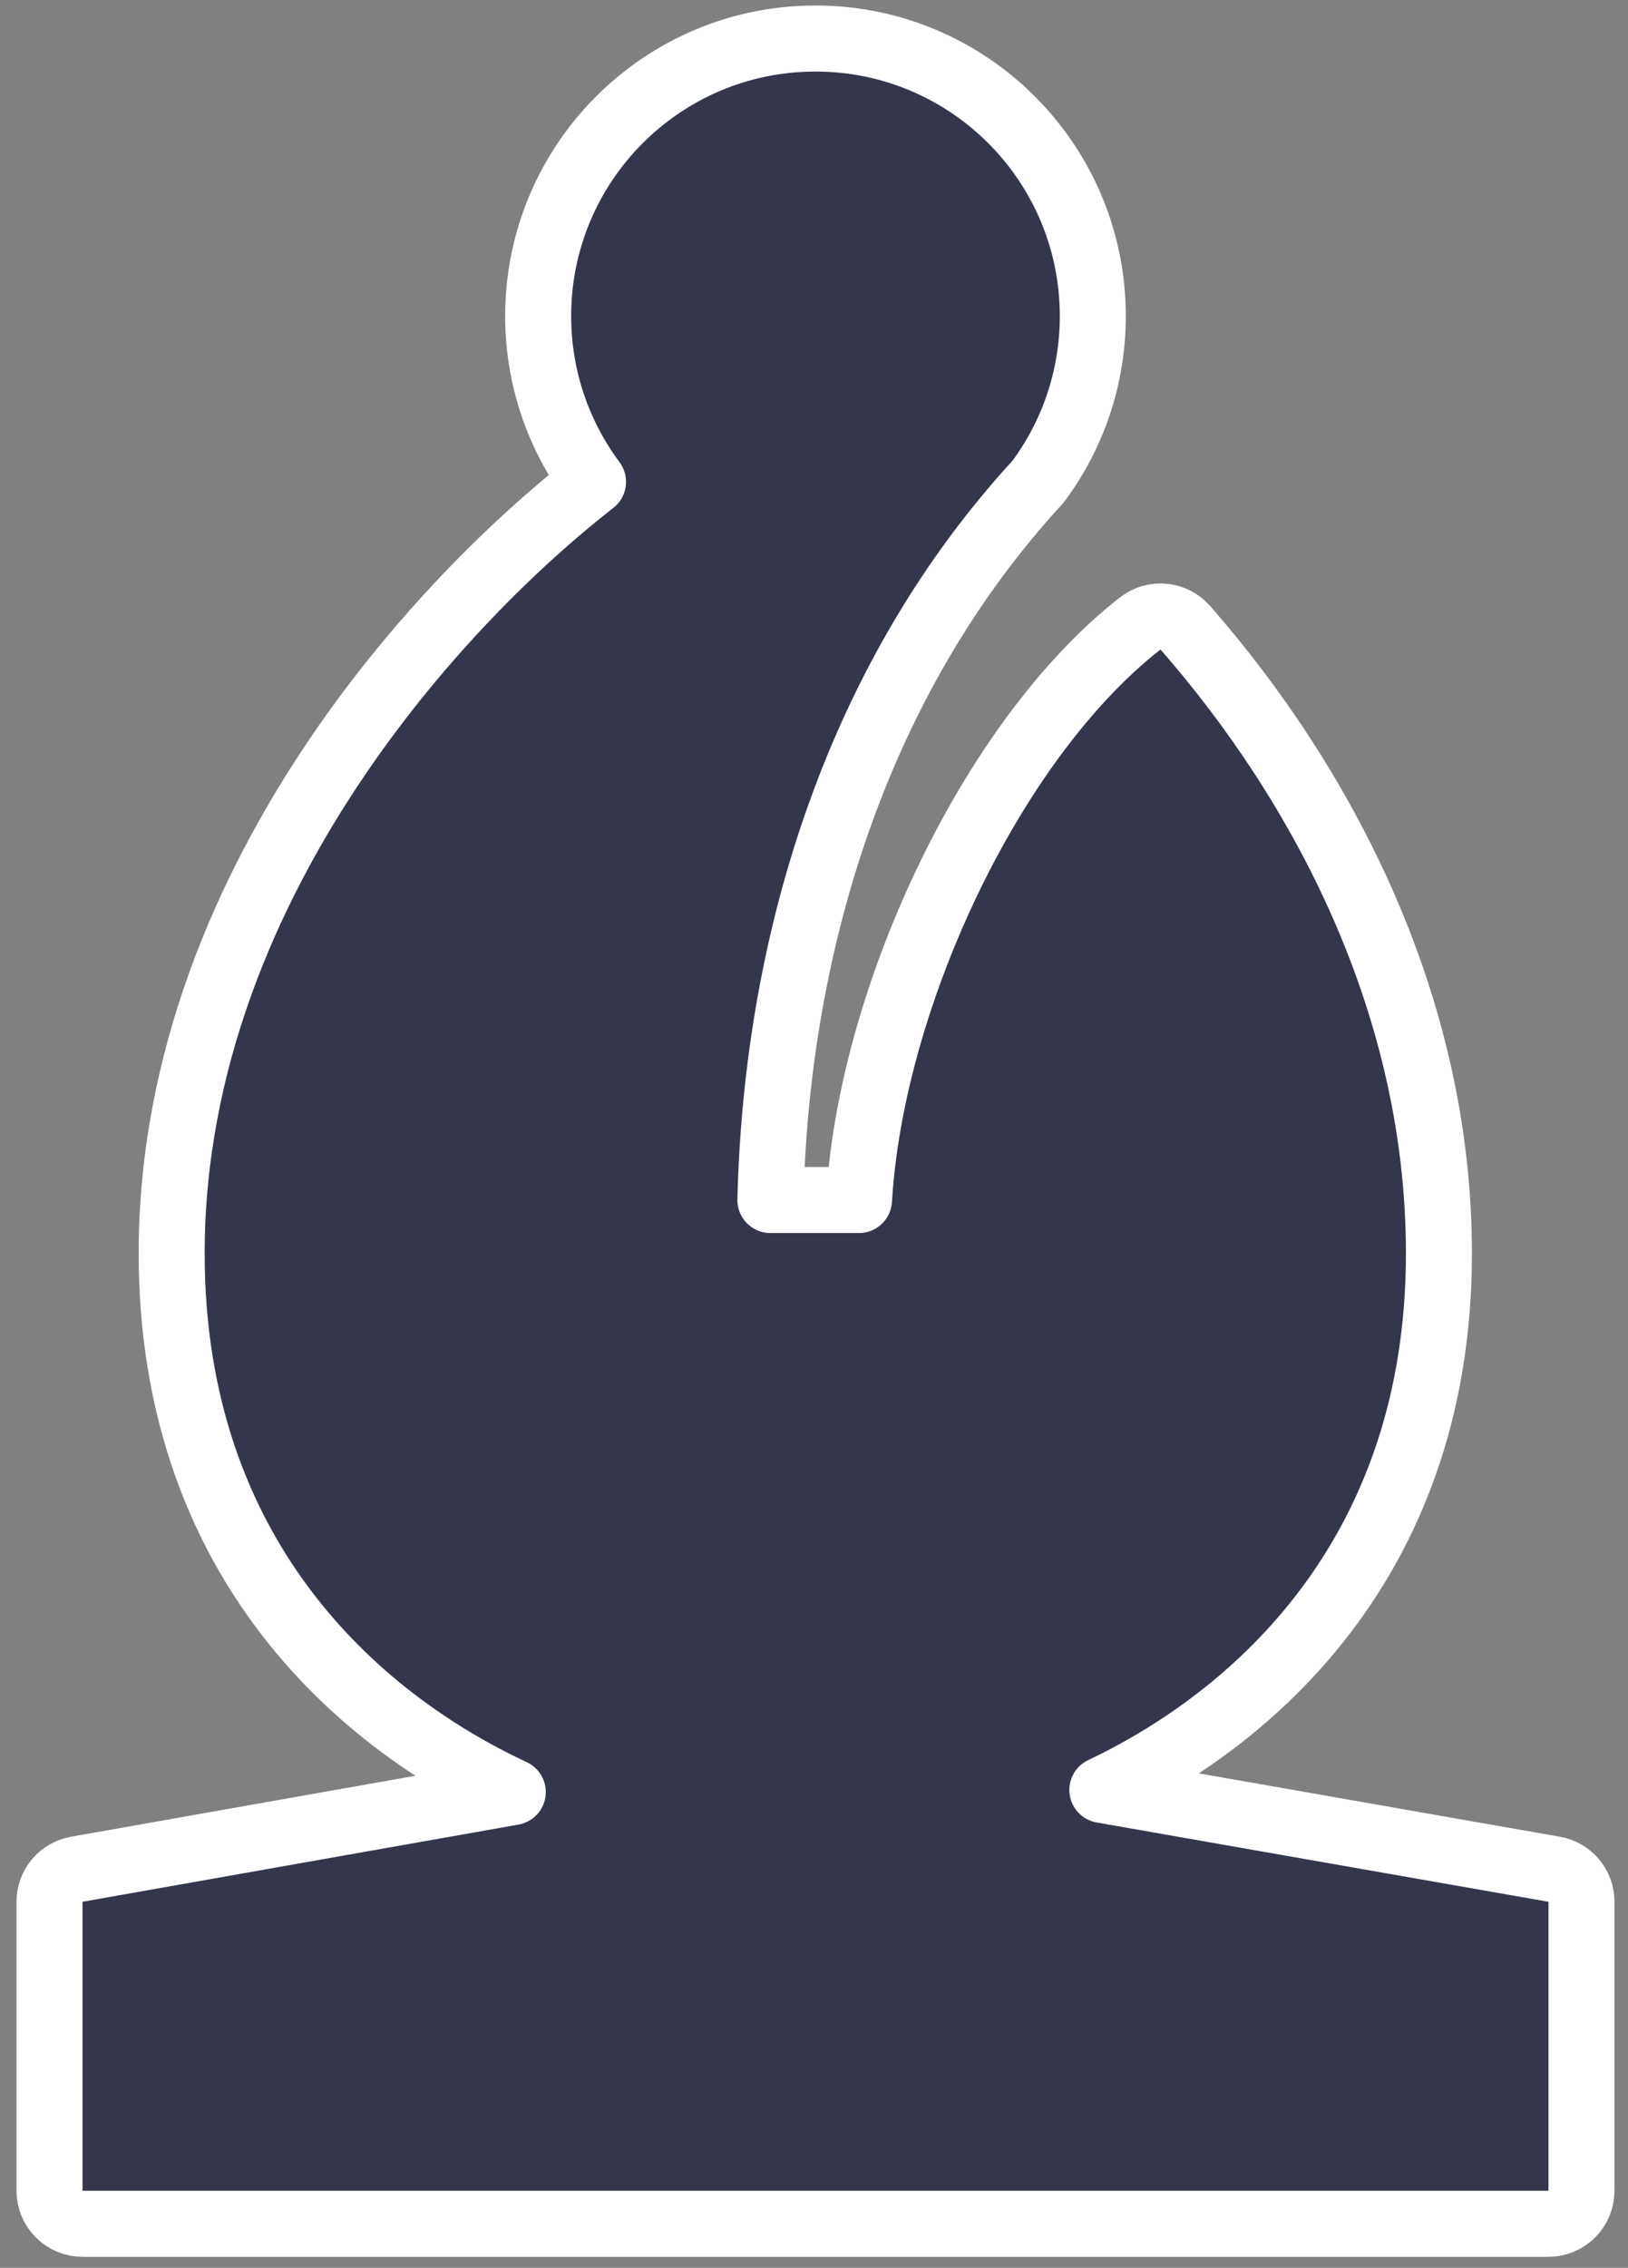 <svg width="74" height="103" viewBox="0 0 74 103" fill="none" xmlns="http://www.w3.org/2000/svg">
<rect x="0" y="0" width="74" height="103" fill="#808080" stroke="none"/>
<path d="M24.462 14.356C24.462 17.177 25.39 19.784 26.956 21.884C23.496 24.578 19.09 28.863 15.377 34.314C11.177 40.483 7.803 48.237 7.803 56.928C7.803 70.664 16.163 78.066 23.308 81.392L3.489 84.898C2.772 85.025 2.25 85.647 2.25 86.375V99.5C2.25 100.328 2.922 101 3.75 101L70.385 101C70.782 101 71.164 100.842 71.445 100.561C71.727 100.279 71.885 99.898 71.885 99.5V86.375C71.885 85.647 71.361 85.023 70.644 84.898L50.107 81.296C57.202 77.925 65.406 70.533 65.406 56.928C65.406 45.66 60.164 35.696 53.879 28.512C53.355 27.913 52.454 27.828 51.827 28.317C48.21 31.141 45.02 35.745 42.739 40.719C40.69 45.186 39.309 50.094 39.046 54.502H35.018C35.311 42.447 39.145 30.633 47.128 21.939C47.165 21.899 47.2 21.857 47.232 21.812C48.766 19.724 49.673 17.144 49.673 14.356C49.673 7.394 44.029 1.75 37.067 1.75C30.105 1.75 24.462 7.394 24.462 14.356Z" fill="#34364C" stroke="white" stroke-width="3" stroke-linejoin="round"/>
</svg>

